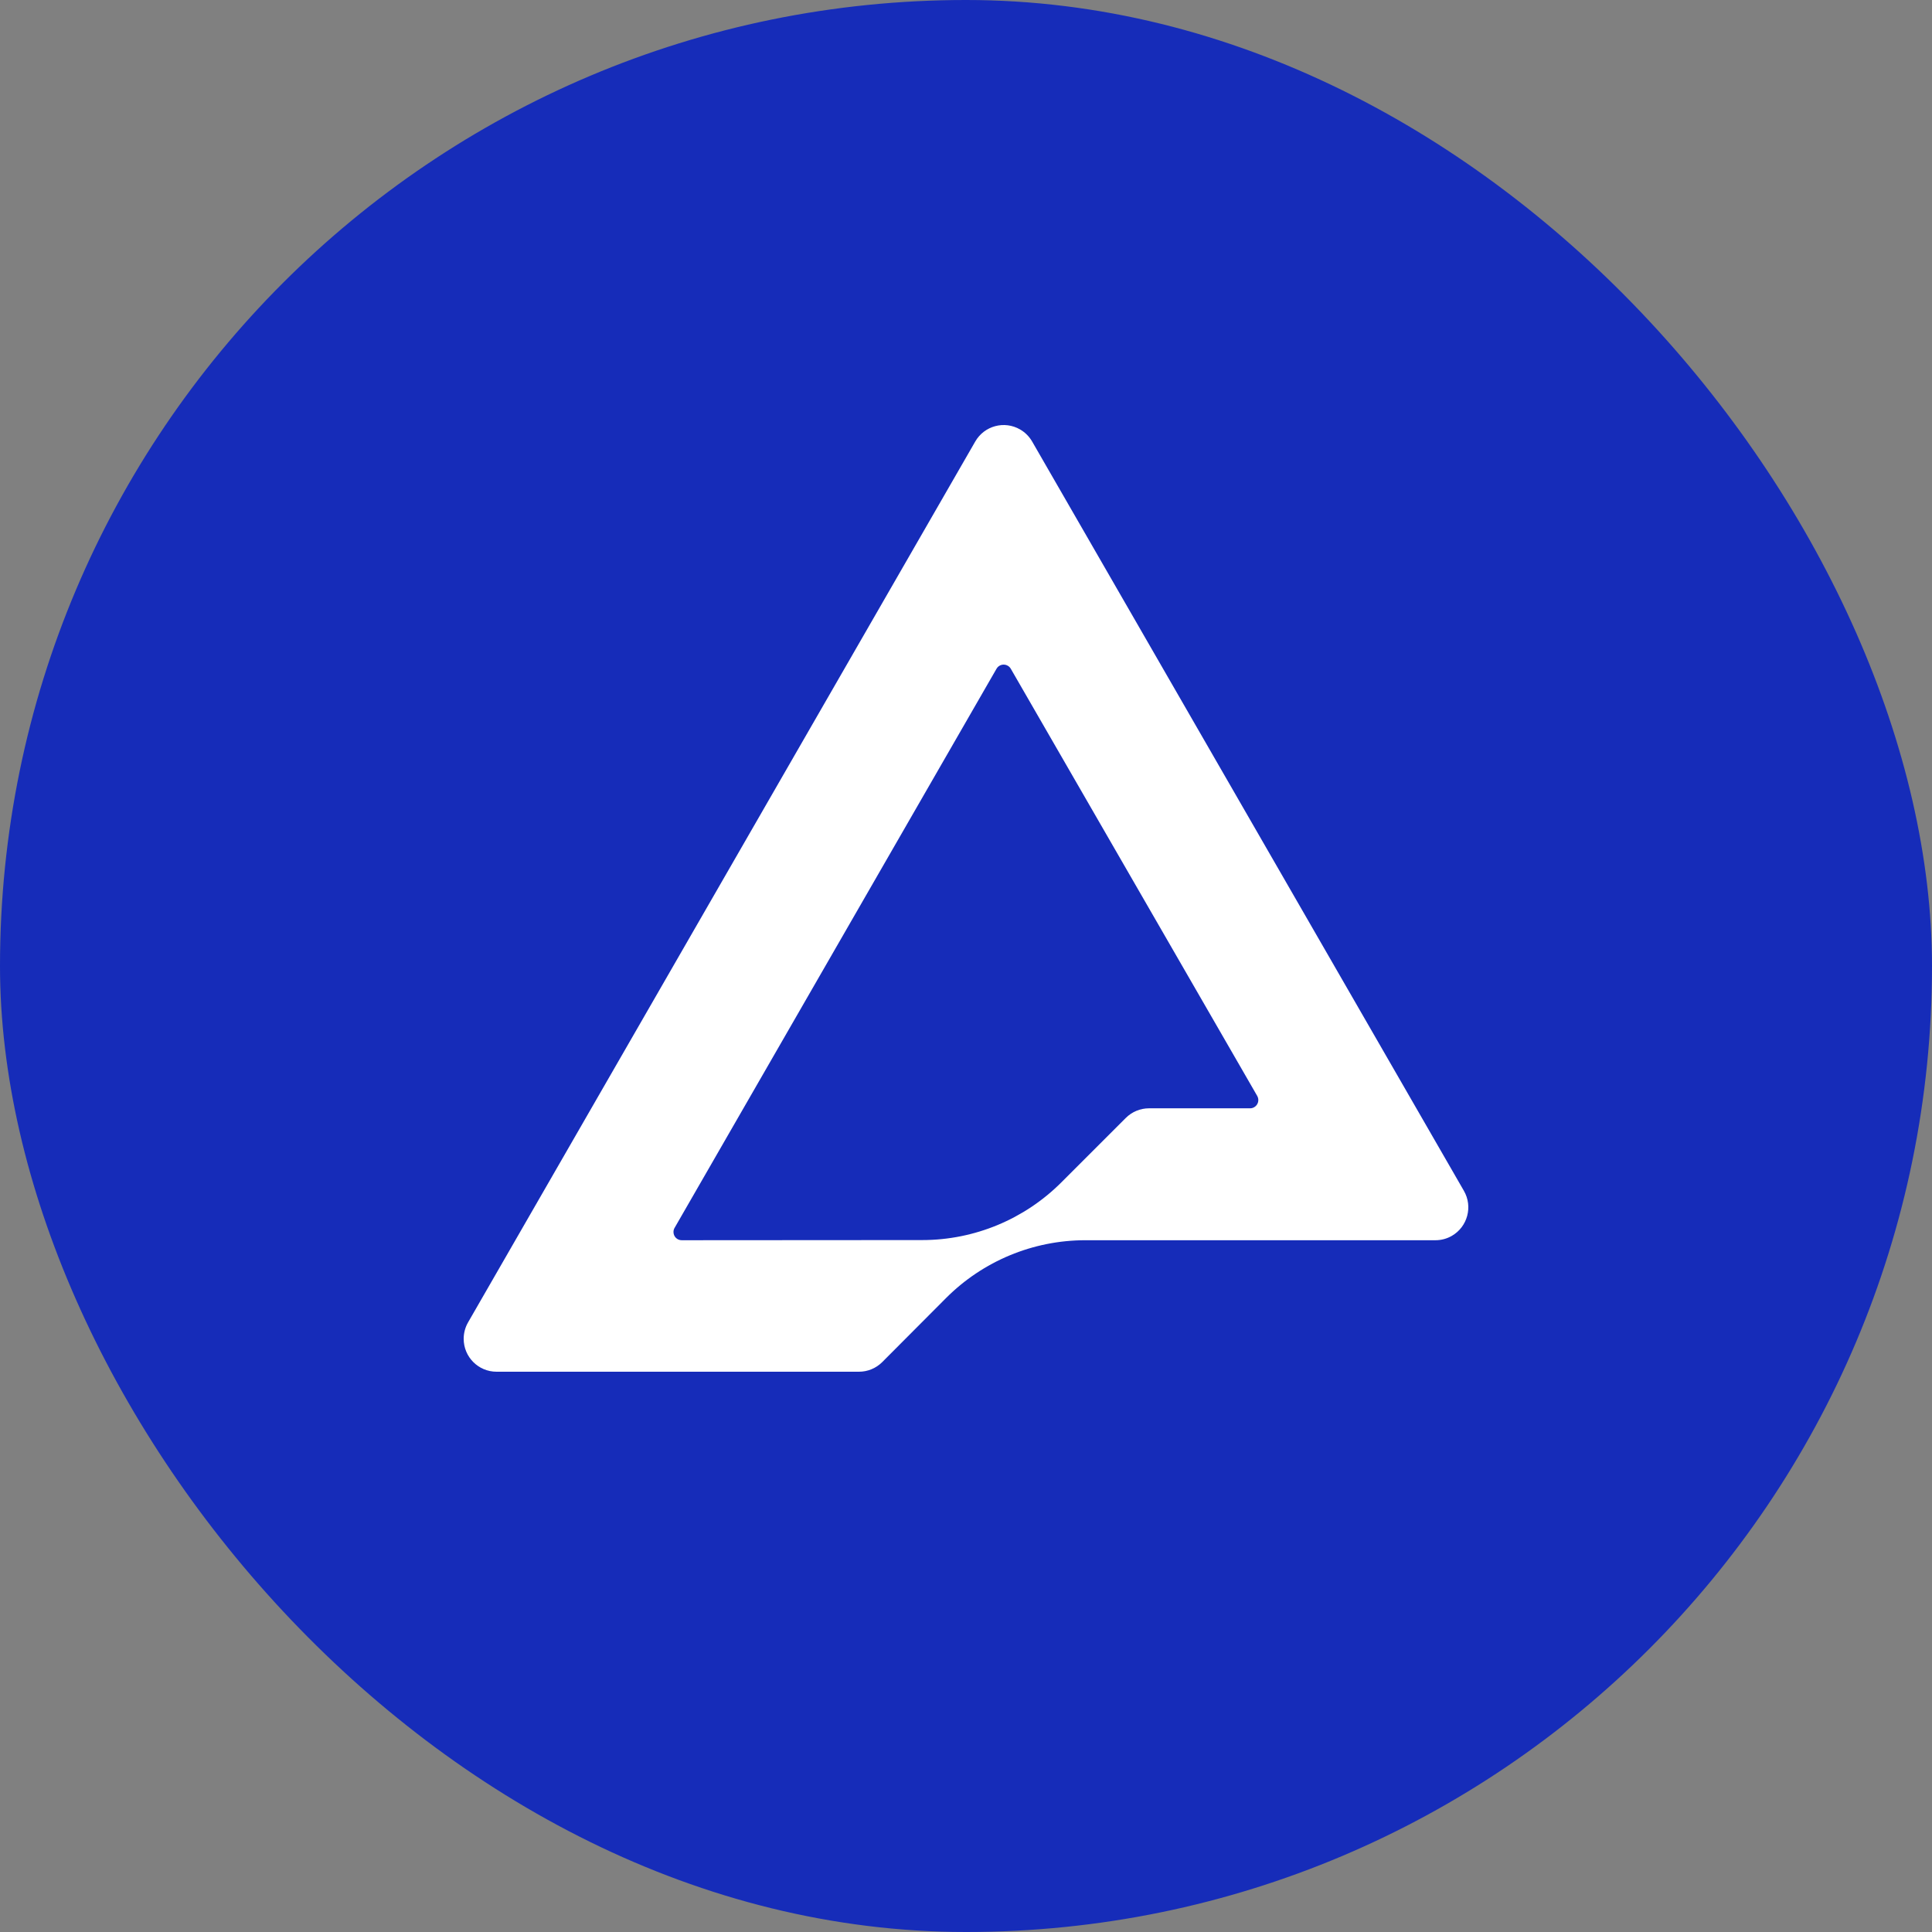 <?xml version="1.0" encoding="UTF-8"?>
<svg width="100px" height="100px" viewBox="0 0 100 100" version="1.1" xmlns="http://www.w3.org/2000/svg" xmlns:xlink="http://www.w3.org/1999/xlink">
    <rect x="0" y="0" width="100" height="100" fill="#808080" stroke="none"/>
    <title>archetype-avatar-1</title>
    <g id="avatar-1" stroke="none" stroke-width="1" fill="none" fill-rule="evenodd">
        <rect id="Rectangle" fill="#162CB9" x="0" y="0" width="100" height="100" rx="50"></rect>
        <path d="M52.801,22.229 C53.059,22.378 53.273,22.593 53.423,22.852 L75.772,61.638 C76.241,62.453 75.963,63.495 75.15,63.966 C74.892,64.116 74.599,64.194 74.3,64.194 L56.176,64.194 C53.471,64.194 50.876,65.273 48.963,67.191 L45.665,70.501 C45.346,70.82 44.913,71 44.462,71 L25.7,71 C24.761,71 24,70.237 24,69.296 C24,68.997 24.079,68.703 24.228,68.444 L50.479,22.852 C50.948,22.037 51.988,21.758 52.801,22.229 Z M52.161,34.457 C51.958,34.339 51.698,34.409 51.581,34.612 L34.916,63.555 C34.878,63.62 34.859,63.693 34.859,63.768 C34.859,64.004 35.049,64.194 35.284,64.194 L47.74,64.186 C50.436,64.184 53.023,63.111 54.933,61.202 L58.273,57.863 C58.592,57.544 59.024,57.366 59.473,57.366 L64.706,57.366 C64.781,57.366 64.854,57.346 64.919,57.308 C65.122,57.19 65.191,56.93 65.074,56.726 L52.317,34.612 C52.279,34.548 52.226,34.494 52.161,34.457 Z" id="Shape" fill="#FFFFFF" fill-rule="nonzero"></path>
    </g>
</svg>